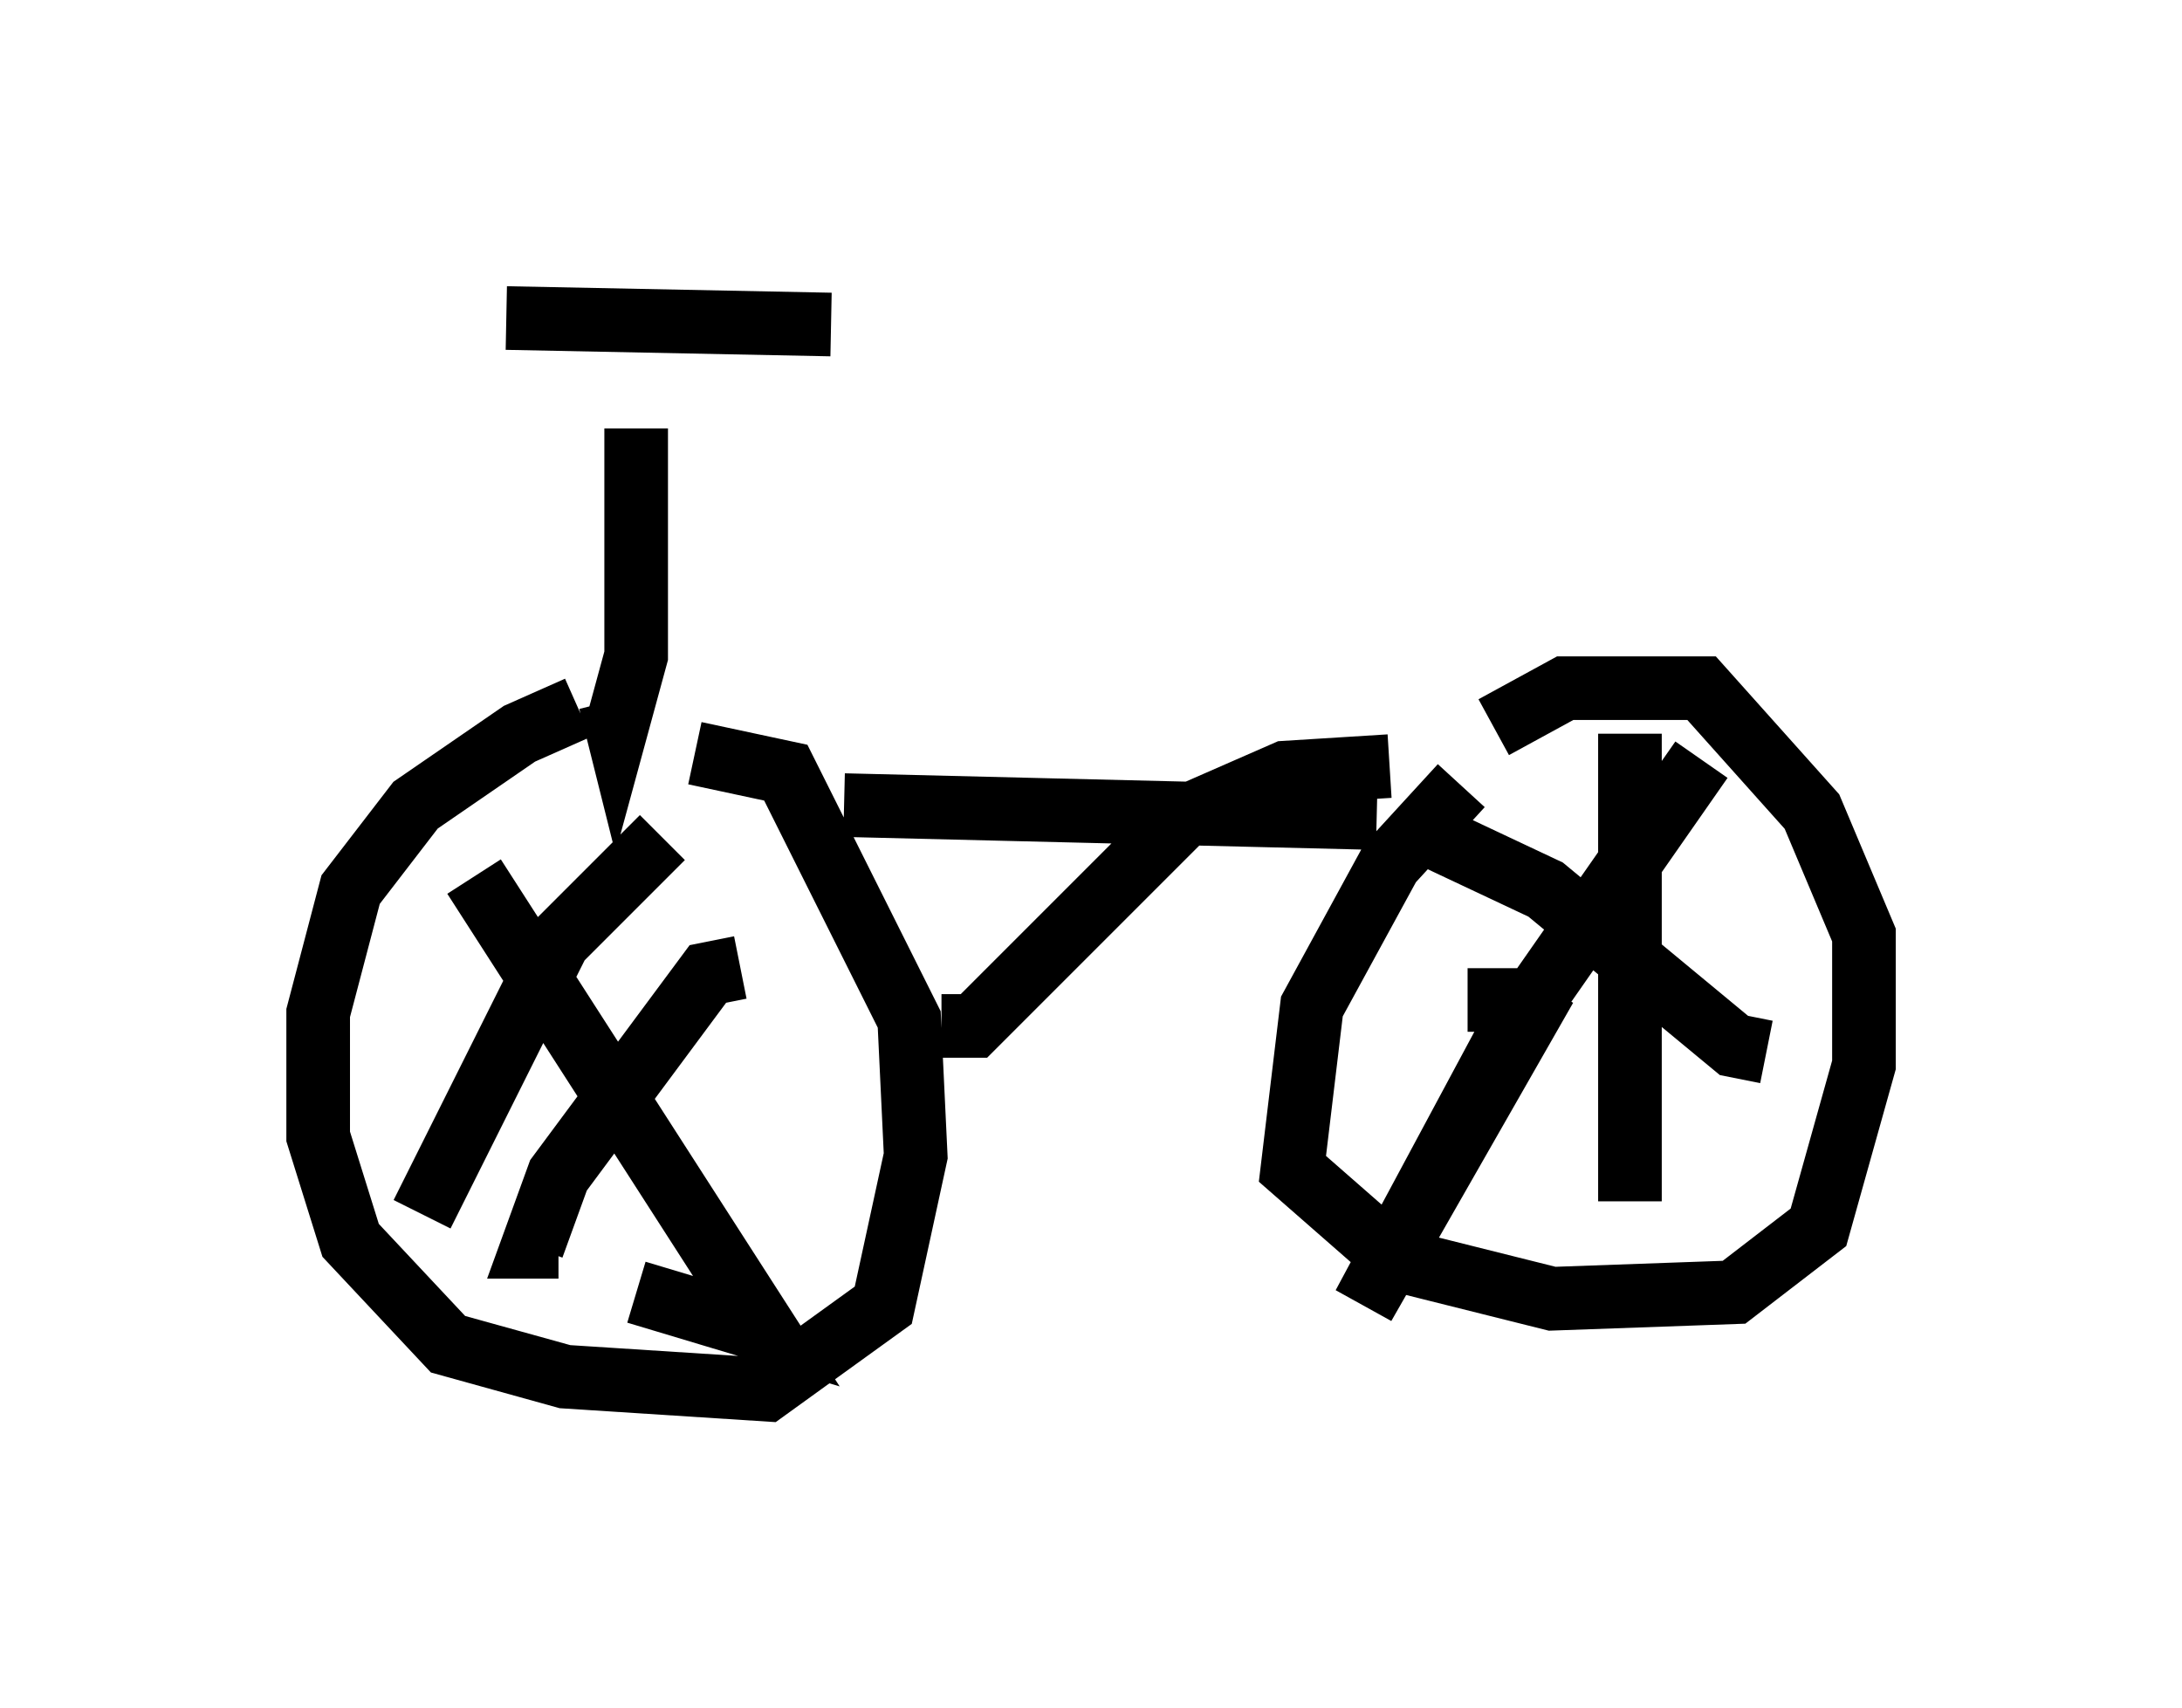 <?xml version="1.0" encoding="utf-8" ?>
<svg baseProfile="full" height="26.844" version="1.1" width="34.296" xmlns="http://www.w3.org/2000/svg" xmlns:ev="http://www.w3.org/2001/xml-events" xmlns:xlink="http://www.w3.org/1999/xlink"><defs /><rect fill="white" height="26.844" width="34.296" x="0" y="0" /><path d="M10.615, 11.125 m-1.531, 0.0 l-0.919, 0.408 -1.633, 1.123 l-1.021, 1.327 -0.51, 1.94 l0.0, 1.94 0.51, 1.633 l1.531, 1.633 1.838, 0.51 l3.165, 0.204 1.838, -1.327 l0.51, -2.348 -0.102, -2.144 l-1.94, -3.879 -1.429, -0.306 m12.046, 0.51 l-1.123, 1.225 -1.225, 2.246 l-0.306, 2.552 1.633, 1.429 l2.45, 0.613 2.858, -0.102 l1.327, -1.021 0.715, -2.552 l0.0, -2.042 -0.817, -1.94 l-1.735, -1.94 -2.144, 0.0 l-1.123, 0.613 m-16.027, 2.348 l4.594, 7.146 -2.042, -0.613 m-3.369, -1.225 l2.144, -4.288 1.633, -1.633 m1.225, 2.042 l-0.51, 0.102 -2.348, 3.165 l-0.408, 1.123 0.408, 0.0 m13.781, -6.431 l1.735, 0.817 2.96, 2.45 l0.51, 0.102 m-1.021, -4.594 l-3.063, 4.39 -2.246, 4.185 l2.858, -5.002 m1.327, -3.981 l0.0, 7.35 m-2.552, -3.165 l0.817, 0.0 m-10.617, -3.063 l8.371, 0.204 m-6.84, 3.267 l0.51, 0.0 3.267, -3.267 l1.633, -0.715 1.633, -0.102 m-11.842, -5.308 l0.0, 3.573 -0.306, 1.123 l-0.102, -0.408 m-1.633, -6.023 l5.104, 0.102 " fill="none" stroke="black" stroke-width="1" /></svg>